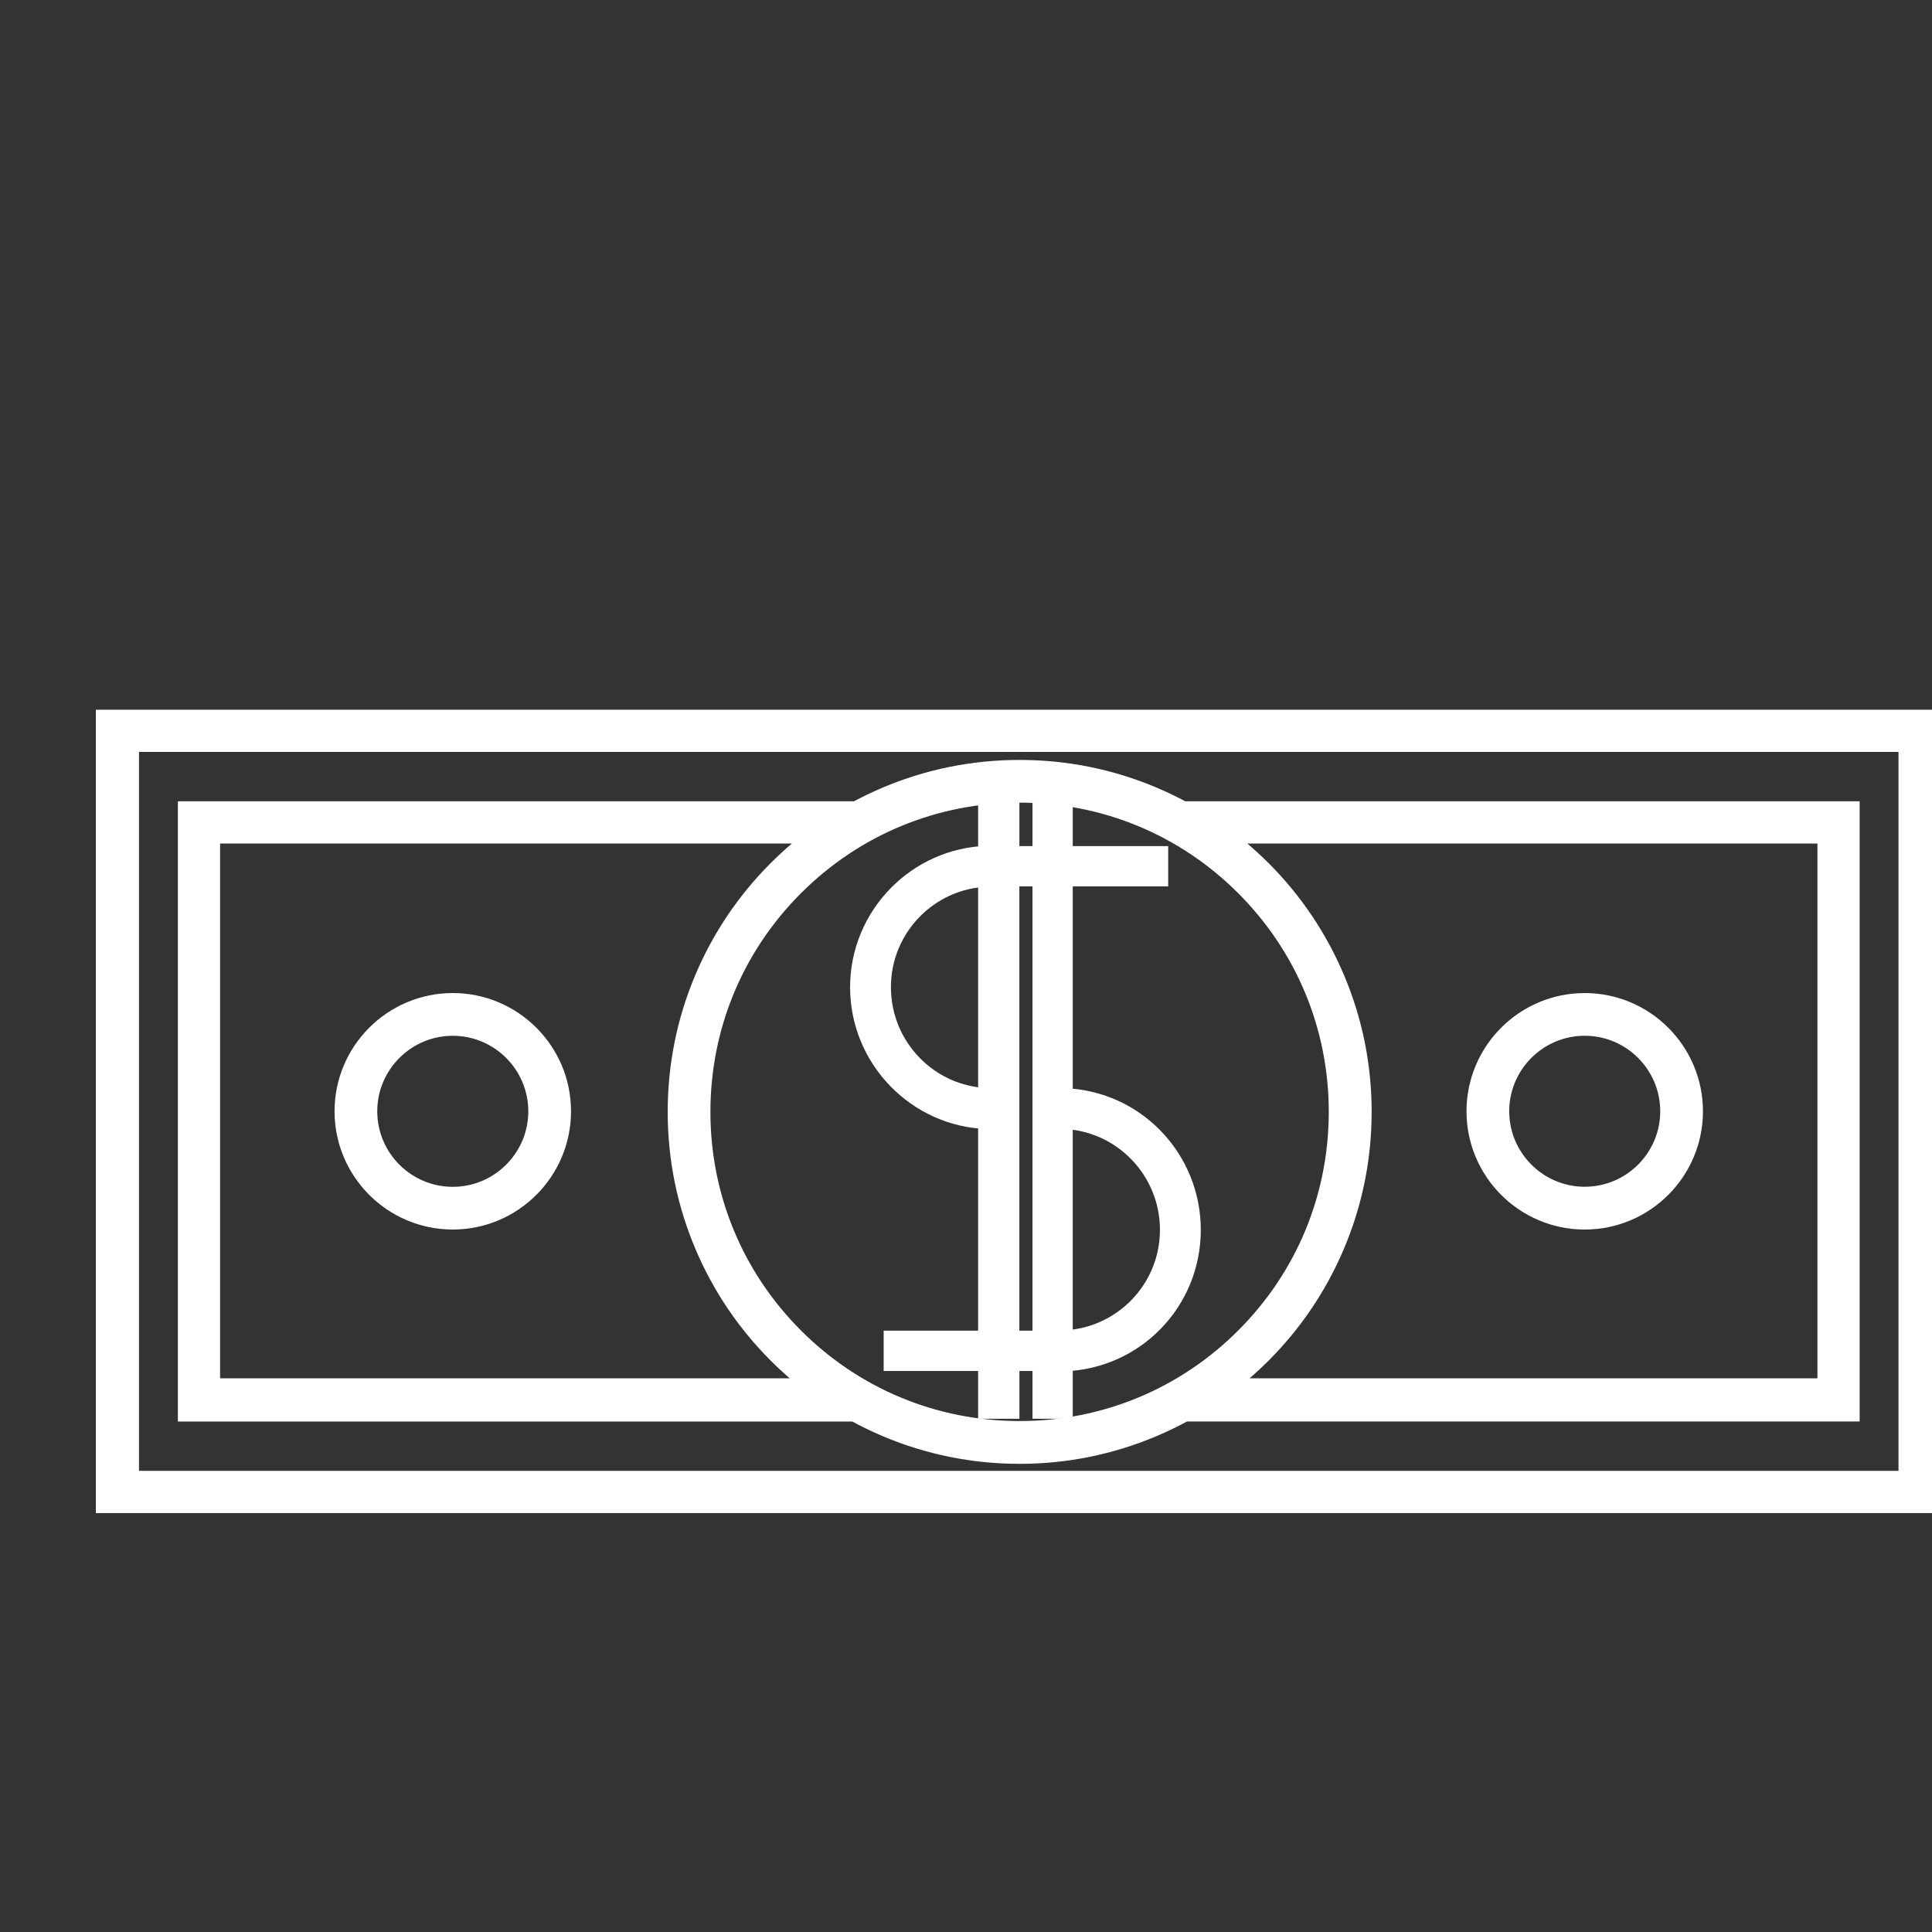<svg version="1.1" xmlns="http://www.w3.org/2000/svg" xmlns:xlink="http://www.w3.org/1999/xlink" x="0px" y="0px"
	 width="100px" height="100px" viewBox="0 0 100 100" enable-background="new 0 0 100 100" xml:space="preserve">
	<rect x="0" y="0" width="100" height="100" fill="#333333" stroke="none"/>
	<g>
		<path fill="#FFFFFF" stroke="#FFFFFF" stroke-miterlimit="10" d="M5.46,37.235v40.582H100V37.235H5.46z M98.766,76.631H6.694V38.42
			h92.072V76.631L98.766,76.631z"/>
		<path fill="#FFFFFF" stroke="#FFFFFF" stroke-miterlimit="10" d="M82.025,63.141c3.098,0,5.619-2.521,5.619-5.619
			c0-3.1-2.521-5.621-5.619-5.621c-3.101,0-5.619,2.521-5.619,5.621C76.406,60.62,78.926,63.141,82.025,63.141z M82.025,53.111
			c2.432,0,4.408,1.979,4.408,4.408c0,2.431-1.978,4.407-4.408,4.407c-2.43,0-4.408-1.979-4.408-4.407
			C77.617,55.09,79.594,53.111,82.025,53.111z"/>
		<path fill="#FFFFFF" stroke="#FFFFFF" stroke-miterlimit="10" d="M23.436,51.9c-3.099,0-5.62,2.521-5.62,5.619
			c0,3.1,2.521,5.621,5.62,5.621s5.62-2.521,5.62-5.621C29.056,54.421,26.535,51.9,23.436,51.9z M23.436,61.93
			c-2.431,0-4.409-1.979-4.409-4.408c0-2.432,1.978-4.41,4.409-4.41s4.409,1.979,4.409,4.41C27.845,59.95,25.868,61.93,23.436,61.93z
			"/>
		<path fill="#FFFFFF" stroke="#FFFFFF" stroke-miterlimit="10" d="M45.879,73.873c2.185,0.923,4.503,1.395,6.896,1.395
			c2.393,0,4.709-0.472,6.896-1.395c0.563-0.239,1.108-0.505,1.642-0.796h34.442V41.975h-34.53c-0.504-0.273-1.021-0.522-1.553-0.748
			c-2.188-0.924-4.504-1.393-6.896-1.393c-2.392,0-4.71,0.469-6.896,1.393c-0.531,0.226-1.049,0.475-1.554,0.748H9.707v31.103H44.24
			C44.771,73.368,45.317,73.635,45.879,73.873z M94.57,43.16v28.682H63.246c0.727-0.531,1.412-1.119,2.059-1.766
			c1.627-1.628,2.902-3.521,3.795-5.631c0.926-2.187,1.396-4.504,1.396-6.896c0-2.392-0.47-4.711-1.396-6.896
			c-0.893-2.107-2.168-4.002-3.795-5.628c-0.688-0.684-1.416-1.306-2.191-1.863L94.57,43.16L94.57,43.16z M52.775,41.045
			c4.41,0,8.553,1.716,11.668,4.834c3.117,3.118,4.834,7.262,4.834,11.67c0,4.409-1.715,8.555-4.834,11.67
			c-3.115,3.117-7.26,4.834-11.668,4.834c-4.409,0-8.554-1.715-11.67-4.834c-3.117-3.117-4.834-7.261-4.834-11.67
			c0-4.408,1.716-8.554,4.834-11.67C44.223,42.762,48.368,41.045,52.775,41.045z M10.892,71.842V43.16H42.44
			c-0.775,0.557-1.507,1.179-2.191,1.863c-1.627,1.626-2.904,3.521-3.796,5.629c-0.924,2.186-1.393,4.505-1.393,6.896
			c0,2.394,0.468,4.711,1.393,6.896c0.892,2.109,2.169,4.006,3.796,5.632c0.645,0.646,1.332,1.231,2.057,1.766L10.892,71.842
			L10.892,71.842z"/>
		<path fill="#FFFFFF" stroke="#FFFFFF" stroke-miterlimit="10" d="M51.127,57.938v11.438h-4.889v1.087h4.889v2.471h1.137v-2.471
			h1.678v2.471h1.084V70.48c3.705-0.098,6.627-3.119,6.627-6.817c0-3.709-2.924-6.743-6.627-6.841V45.381h4.939v-1.086h-4.939v-2.468
			h-1.084v2.468h-1.678v-2.468h-1.137v2.452c-3.653,0.096-6.626,3.12-6.626,6.819C44.5,54.807,47.474,57.84,51.127,57.938z
			 M60.539,63.658c0,3.083-2.451,5.604-5.514,5.701V57.934C58.088,58.032,60.539,60.564,60.539,63.658z M53.941,45.381v23.993h-1.68
			V45.381H53.941z M51.127,45.395v11.423c-3.062-0.096-5.513-2.629-5.513-5.723C45.613,48.014,48.065,45.492,51.127,45.395z"/>
	</g>
</svg>